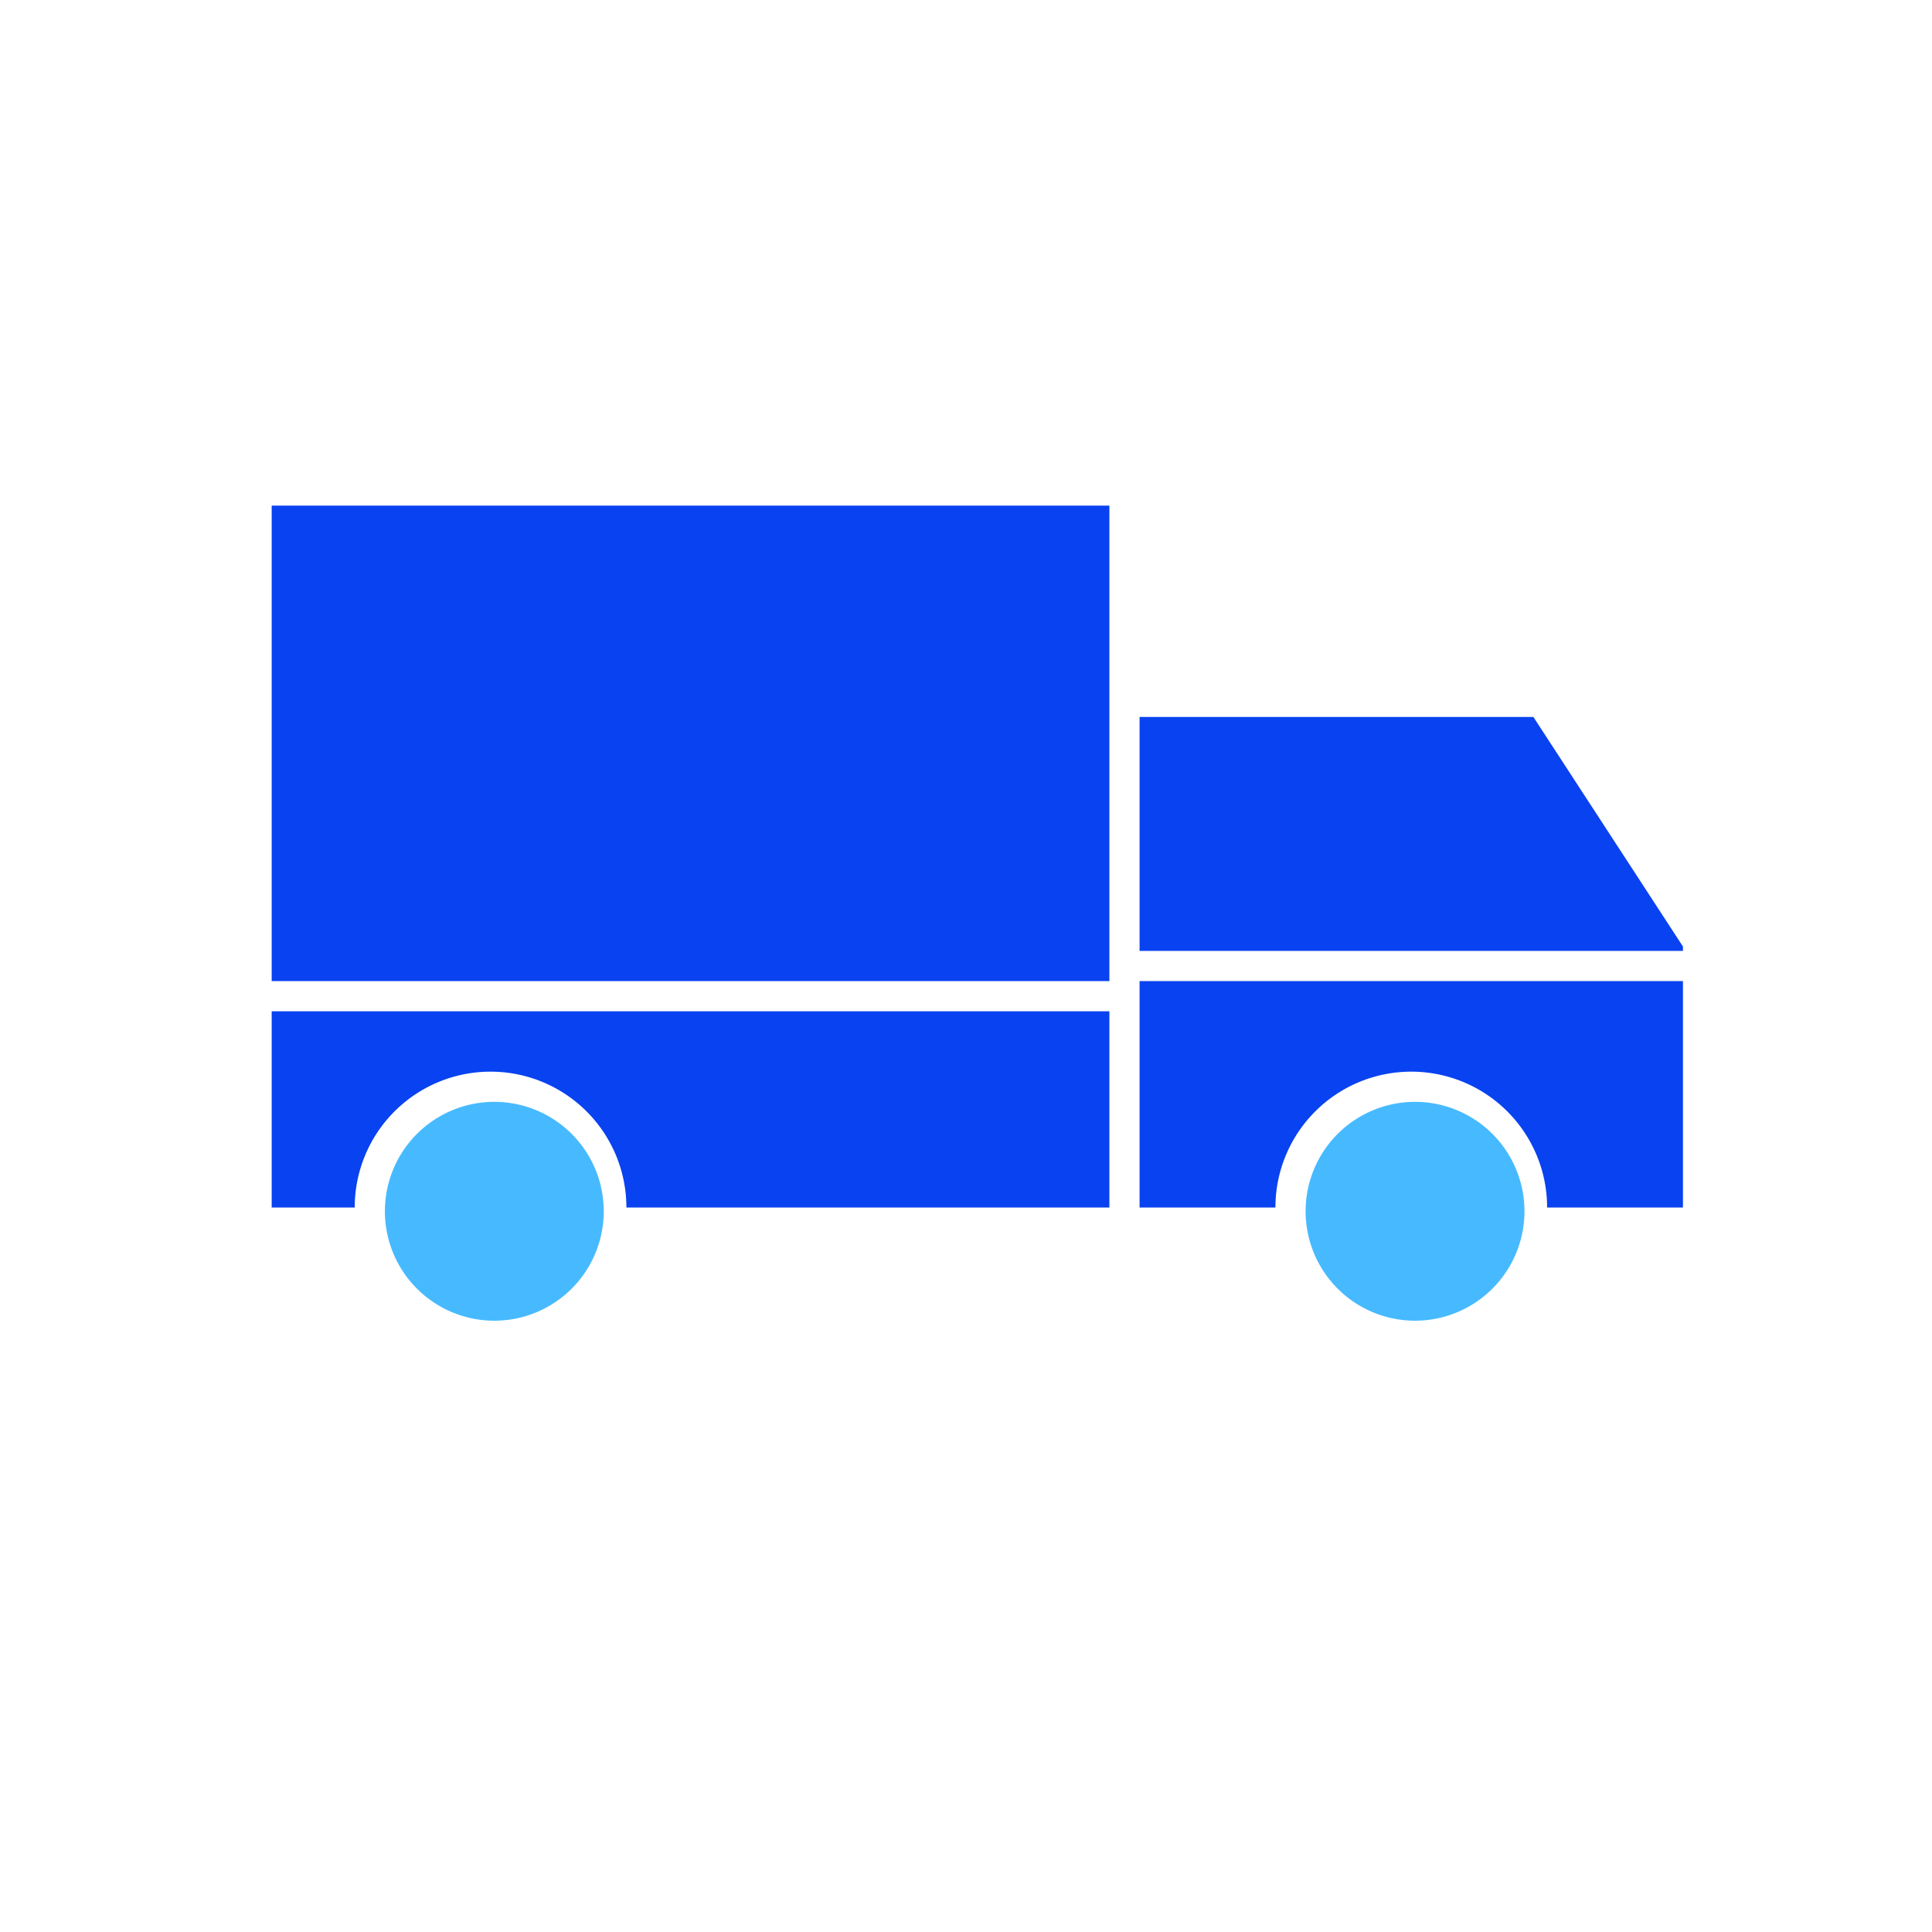<svg viewBox="0 0 1024 1024"><path fill="#0942F0" d="M144 536h444v104H332a72 72 0 0 0-144 0h-44zm0-16V268h444v252zM604 520h288v120h-72a72 72 0 0 0-144 0h-72zm0-16V380h208.72L892 501.68V504z"/><path fill="#47BAFF" d="M204 642a58 58 0 1 0 116 0 58 58 0 1 0-116 0zM692 642a58 58 0 1 0 116 0 58 58 0 1 0-116 0z"/></svg>
